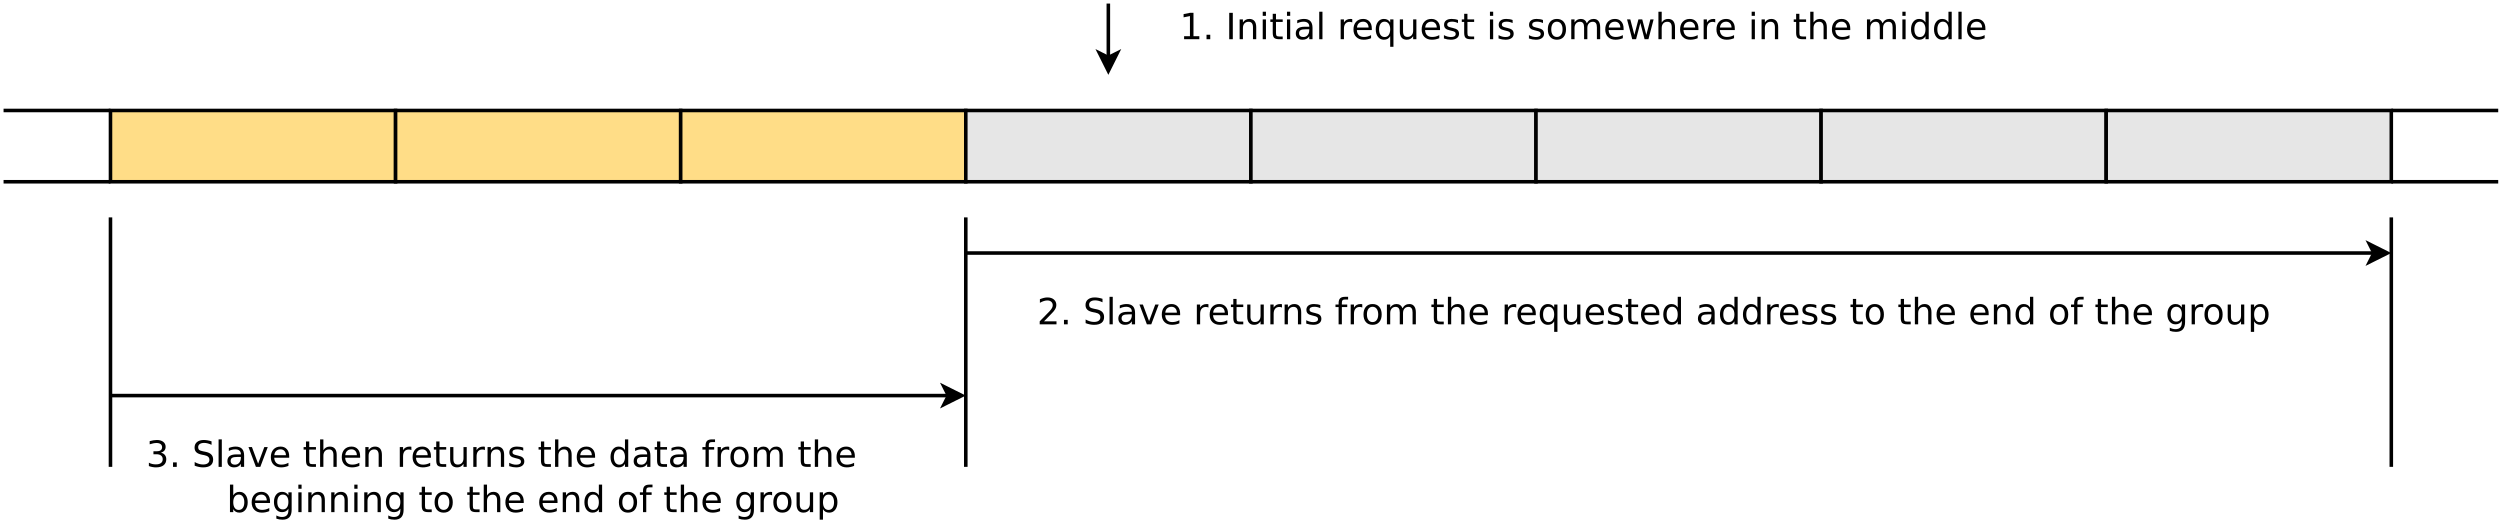 <?xml version="1.0" encoding="UTF-8"?>
<svg xmlns="http://www.w3.org/2000/svg" xmlns:xlink="http://www.w3.org/1999/xlink" width="1403pt" height="293pt" viewBox="0 0 1403 293" version="1.1">
<defs>
<g>
<symbol overflow="visible" id="glyph0-0">
<path style="stroke:none;" d="M 1.016 3.594 L 1.016 -14.328 L 11.172 -14.328 L 11.172 3.594 Z M 2.156 2.469 L 10.047 2.469 L 10.047 -13.188 L 2.156 -13.188 Z M 2.156 2.469 "/>
</symbol>
<symbol overflow="visible" id="glyph0-1">
<path style="stroke:none;" d="M 2.516 -1.688 L 5.797 -1.688 L 5.797 -13 L 2.234 -12.281 L 2.234 -14.109 L 5.781 -14.812 L 7.781 -14.812 L 7.781 -1.688 L 11.062 -1.688 L 11.062 0 L 2.516 0 Z M 2.516 -1.688 "/>
</symbol>
<symbol overflow="visible" id="glyph0-2">
<path style="stroke:none;" d="M 2.172 -2.516 L 4.266 -2.516 L 4.266 0 L 2.172 0 Z M 2.172 -2.516 "/>
</symbol>
<symbol overflow="visible" id="glyph0-3">
<path style="stroke:none;" d=""/>
</symbol>
<symbol overflow="visible" id="glyph0-4">
<path style="stroke:none;" d="M 2 -14.812 L 4 -14.812 L 4 0 L 2 0 Z M 2 -14.812 "/>
</symbol>
<symbol overflow="visible" id="glyph0-5">
<path style="stroke:none;" d="M 11.156 -6.703 L 11.156 0 L 9.328 0 L 9.328 -6.656 C 9.328 -7.707 9.117 -8.492 8.703 -9.016 C 8.297 -9.535 7.688 -9.797 6.875 -9.797 C 5.883 -9.797 5.102 -9.477 4.531 -8.844 C 3.969 -8.219 3.688 -7.363 3.688 -6.281 L 3.688 0 L 1.844 0 L 1.844 -11.109 L 3.688 -11.109 L 3.688 -9.391 C 4.125 -10.055 4.633 -10.555 5.219 -10.891 C 5.812 -11.223 6.5 -11.391 7.281 -11.391 C 8.551 -11.391 9.516 -10.992 10.172 -10.203 C 10.828 -9.41 11.156 -8.242 11.156 -6.703 Z M 11.156 -6.703 "/>
</symbol>
<symbol overflow="visible" id="glyph0-6">
<path style="stroke:none;" d="M 1.922 -11.109 L 3.734 -11.109 L 3.734 0 L 1.922 0 Z M 1.922 -15.438 L 3.734 -15.438 L 3.734 -13.125 L 1.922 -13.125 Z M 1.922 -15.438 "/>
</symbol>
<symbol overflow="visible" id="glyph0-7">
<path style="stroke:none;" d="M 3.719 -14.266 L 3.719 -11.109 L 7.484 -11.109 L 7.484 -9.703 L 3.719 -9.703 L 3.719 -3.656 C 3.719 -2.75 3.844 -2.164 4.094 -1.906 C 4.344 -1.656 4.848 -1.531 5.609 -1.531 L 7.484 -1.531 L 7.484 0 L 5.609 0 C 4.203 0 3.227 -0.258 2.688 -0.781 C 2.156 -1.312 1.891 -2.27 1.891 -3.656 L 1.891 -9.703 L 0.547 -9.703 L 0.547 -11.109 L 1.891 -11.109 L 1.891 -14.266 Z M 3.719 -14.266 "/>
</symbol>
<symbol overflow="visible" id="glyph0-8">
<path style="stroke:none;" d="M 6.969 -5.594 C 5.488 -5.594 4.461 -5.422 3.891 -5.078 C 3.328 -4.742 3.047 -4.172 3.047 -3.359 C 3.047 -2.703 3.258 -2.18 3.688 -1.797 C 4.113 -1.422 4.691 -1.234 5.422 -1.234 C 6.441 -1.234 7.254 -1.594 7.859 -2.312 C 8.473 -3.031 8.781 -3.988 8.781 -5.188 L 8.781 -5.594 Z M 10.609 -6.344 L 10.609 0 L 8.781 0 L 8.781 -1.688 C 8.363 -1.008 7.844 -0.508 7.219 -0.188 C 6.602 0.125 5.844 0.281 4.938 0.281 C 3.801 0.281 2.895 -0.035 2.219 -0.672 C 1.551 -1.305 1.219 -2.16 1.219 -3.234 C 1.219 -4.484 1.633 -5.426 2.469 -6.062 C 3.312 -6.695 4.562 -7.016 6.219 -7.016 L 8.781 -7.016 L 8.781 -7.203 C 8.781 -8.035 8.504 -8.68 7.953 -9.141 C 7.398 -9.609 6.625 -9.844 5.625 -9.844 C 4.988 -9.844 4.367 -9.766 3.766 -9.609 C 3.172 -9.453 2.594 -9.223 2.031 -8.922 L 2.031 -10.609 C 2.695 -10.867 3.344 -11.062 3.969 -11.188 C 4.602 -11.32 5.219 -11.391 5.812 -11.391 C 7.426 -11.391 8.629 -10.973 9.422 -10.141 C 10.211 -9.305 10.609 -8.039 10.609 -6.344 Z M 10.609 -6.344 "/>
</symbol>
<symbol overflow="visible" id="glyph0-9">
<path style="stroke:none;" d="M 1.922 -15.438 L 3.734 -15.438 L 3.734 0 L 1.922 0 Z M 1.922 -15.438 "/>
</symbol>
<symbol overflow="visible" id="glyph0-10">
<path style="stroke:none;" d="M 8.359 -9.406 C 8.148 -9.531 7.926 -9.617 7.688 -9.672 C 7.445 -9.723 7.18 -9.75 6.891 -9.75 C 5.859 -9.75 5.066 -9.41 4.516 -8.734 C 3.961 -8.066 3.688 -7.109 3.688 -5.859 L 3.688 0 L 1.844 0 L 1.844 -11.109 L 3.688 -11.109 L 3.688 -9.391 C 4.07 -10.066 4.57 -10.566 5.188 -10.891 C 5.801 -11.223 6.547 -11.391 7.422 -11.391 C 7.547 -11.391 7.68 -11.379 7.828 -11.359 C 7.984 -11.336 8.156 -11.312 8.344 -11.281 Z M 8.359 -9.406 "/>
</symbol>
<symbol overflow="visible" id="glyph0-11">
<path style="stroke:none;" d="M 11.422 -6.016 L 11.422 -5.125 L 3.031 -5.125 C 3.102 -3.863 3.477 -2.906 4.156 -2.25 C 4.844 -1.594 5.789 -1.266 7 -1.266 C 7.695 -1.266 8.375 -1.348 9.031 -1.516 C 9.695 -1.691 10.352 -1.953 11 -2.297 L 11 -0.562 C 10.344 -0.289 9.672 -0.082 8.984 0.062 C 8.297 0.207 7.598 0.281 6.891 0.281 C 5.117 0.281 3.711 -0.234 2.672 -1.266 C 1.641 -2.297 1.125 -3.691 1.125 -5.453 C 1.125 -7.266 1.613 -8.707 2.594 -9.781 C 3.57 -10.852 4.898 -11.391 6.578 -11.391 C 8.066 -11.391 9.242 -10.906 10.109 -9.938 C 10.984 -8.977 11.422 -7.672 11.422 -6.016 Z M 9.594 -6.547 C 9.582 -7.547 9.301 -8.344 8.75 -8.938 C 8.207 -9.539 7.488 -9.844 6.594 -9.844 C 5.57 -9.844 4.754 -9.551 4.141 -8.969 C 3.523 -8.395 3.176 -7.586 3.094 -6.547 Z M 9.594 -6.547 "/>
</symbol>
<symbol overflow="visible" id="glyph0-12">
<path style="stroke:none;" d="M 3 -5.547 C 3 -4.203 3.273 -3.145 3.828 -2.375 C 4.391 -1.613 5.148 -1.234 6.109 -1.234 C 7.078 -1.234 7.836 -1.613 8.391 -2.375 C 8.953 -3.145 9.234 -4.203 9.234 -5.547 C 9.234 -6.891 8.953 -7.941 8.391 -8.703 C 7.836 -9.473 7.078 -9.859 6.109 -9.859 C 5.148 -9.859 4.391 -9.473 3.828 -8.703 C 3.273 -7.941 3 -6.891 3 -5.547 Z M 9.234 -1.672 C 8.848 -1.004 8.363 -0.508 7.781 -0.188 C 7.195 0.125 6.492 0.281 5.672 0.281 C 4.328 0.281 3.234 -0.25 2.391 -1.312 C 1.547 -2.383 1.125 -3.797 1.125 -5.547 C 1.125 -7.297 1.547 -8.707 2.391 -9.781 C 3.234 -10.852 4.328 -11.391 5.672 -11.391 C 6.492 -11.391 7.195 -11.227 7.781 -10.906 C 8.363 -10.582 8.848 -10.086 9.234 -9.422 L 9.234 -11.109 L 11.062 -11.109 L 11.062 4.234 L 9.234 4.234 Z M 9.234 -1.672 "/>
</symbol>
<symbol overflow="visible" id="glyph0-13">
<path style="stroke:none;" d="M 1.734 -4.391 L 1.734 -11.109 L 3.547 -11.109 L 3.547 -4.453 C 3.547 -3.398 3.75 -2.609 4.156 -2.078 C 4.57 -1.555 5.191 -1.297 6.016 -1.297 C 7.004 -1.297 7.785 -1.609 8.359 -2.234 C 8.93 -2.867 9.219 -3.727 9.219 -4.812 L 9.219 -11.109 L 11.031 -11.109 L 11.031 0 L 9.219 0 L 9.219 -1.703 C 8.77 -1.023 8.254 -0.523 7.672 -0.203 C 7.086 0.117 6.406 0.281 5.625 0.281 C 4.352 0.281 3.383 -0.113 2.719 -0.906 C 2.062 -1.695 1.734 -2.859 1.734 -4.391 Z M 6.328 -11.391 Z M 6.328 -11.391 "/>
</symbol>
<symbol overflow="visible" id="glyph0-14">
<path style="stroke:none;" d="M 9 -10.797 L 9 -9.062 C 8.488 -9.32 7.953 -9.52 7.391 -9.656 C 6.836 -9.789 6.266 -9.859 5.672 -9.859 C 4.766 -9.859 4.082 -9.719 3.625 -9.438 C 3.176 -9.156 2.953 -8.738 2.953 -8.188 C 2.953 -7.758 3.113 -7.426 3.438 -7.188 C 3.758 -6.945 4.41 -6.719 5.391 -6.5 L 6.016 -6.359 C 7.305 -6.086 8.223 -5.695 8.766 -5.188 C 9.316 -4.676 9.594 -3.969 9.594 -3.062 C 9.594 -2.031 9.18 -1.211 8.359 -0.609 C 7.547 -0.016 6.426 0.281 5 0.281 C 4.406 0.281 3.785 0.223 3.141 0.109 C 2.492 -0.004 1.816 -0.176 1.109 -0.406 L 1.109 -2.297 C 1.773 -1.941 2.438 -1.676 3.094 -1.5 C 3.75 -1.32 4.398 -1.234 5.047 -1.234 C 5.898 -1.234 6.555 -1.379 7.016 -1.672 C 7.484 -1.973 7.719 -2.391 7.719 -2.922 C 7.719 -3.422 7.551 -3.801 7.219 -4.062 C 6.883 -4.332 6.148 -4.586 5.016 -4.828 L 4.391 -4.984 C 3.254 -5.223 2.438 -5.586 1.938 -6.078 C 1.438 -6.566 1.188 -7.242 1.188 -8.109 C 1.188 -9.148 1.555 -9.957 2.297 -10.531 C 3.035 -11.102 4.086 -11.391 5.453 -11.391 C 6.129 -11.391 6.766 -11.336 7.359 -11.234 C 7.953 -11.141 8.5 -10.992 9 -10.797 Z M 9 -10.797 "/>
</symbol>
<symbol overflow="visible" id="glyph0-15">
<path style="stroke:none;" d="M 6.219 -9.844 C 5.238 -9.844 4.461 -9.457 3.891 -8.688 C 3.328 -7.926 3.047 -6.879 3.047 -5.547 C 3.047 -4.211 3.328 -3.164 3.891 -2.406 C 4.461 -1.645 5.238 -1.266 6.219 -1.266 C 7.195 -1.266 7.969 -1.645 8.531 -2.406 C 9.102 -3.176 9.391 -4.223 9.391 -5.547 C 9.391 -6.867 9.102 -7.914 8.531 -8.688 C 7.969 -9.457 7.195 -9.844 6.219 -9.844 Z M 6.219 -11.391 C 7.812 -11.391 9.062 -10.867 9.969 -9.828 C 10.875 -8.797 11.328 -7.367 11.328 -5.547 C 11.328 -3.723 10.875 -2.297 9.969 -1.266 C 9.062 -0.234 7.812 0.281 6.219 0.281 C 4.625 0.281 3.375 -0.234 2.469 -1.266 C 1.57 -2.297 1.125 -3.723 1.125 -5.547 C 1.125 -7.367 1.57 -8.797 2.469 -9.828 C 3.375 -10.867 4.625 -11.391 6.219 -11.391 Z M 6.219 -11.391 "/>
</symbol>
<symbol overflow="visible" id="glyph0-16">
<path style="stroke:none;" d="M 10.578 -8.984 C 11.023 -9.805 11.566 -10.41 12.203 -10.797 C 12.836 -11.191 13.586 -11.391 14.453 -11.391 C 15.609 -11.391 16.5 -10.984 17.125 -10.172 C 17.758 -9.359 18.078 -8.203 18.078 -6.703 L 18.078 0 L 16.234 0 L 16.234 -6.656 C 16.234 -7.719 16.047 -8.504 15.672 -9.016 C 15.297 -9.535 14.723 -9.797 13.953 -9.797 C 13.004 -9.797 12.254 -9.477 11.703 -8.844 C 11.148 -8.219 10.875 -7.363 10.875 -6.281 L 10.875 0 L 9.047 0 L 9.047 -6.656 C 9.047 -7.727 8.852 -8.52 8.469 -9.031 C 8.094 -9.539 7.516 -9.797 6.734 -9.797 C 5.797 -9.797 5.051 -9.477 4.5 -8.844 C 3.957 -8.219 3.688 -7.363 3.688 -6.281 L 3.688 0 L 1.844 0 L 1.844 -11.109 L 3.688 -11.109 L 3.688 -9.391 C 4.102 -10.066 4.602 -10.566 5.188 -10.891 C 5.77 -11.223 6.457 -11.391 7.25 -11.391 C 8.062 -11.391 8.75 -11.18 9.312 -10.766 C 9.883 -10.359 10.305 -9.766 10.578 -8.984 Z M 10.578 -8.984 "/>
</symbol>
<symbol overflow="visible" id="glyph0-17">
<path style="stroke:none;" d="M 0.859 -11.109 L 2.688 -11.109 L 4.969 -2.438 L 7.234 -11.109 L 9.391 -11.109 L 11.672 -2.438 L 13.953 -11.109 L 15.766 -11.109 L 12.859 0 L 10.703 0 L 8.312 -9.109 L 5.922 0 L 3.766 0 Z M 0.859 -11.109 "/>
</symbol>
<symbol overflow="visible" id="glyph0-18">
<path style="stroke:none;" d="M 11.156 -6.703 L 11.156 0 L 9.328 0 L 9.328 -6.656 C 9.328 -7.707 9.117 -8.492 8.703 -9.016 C 8.297 -9.535 7.688 -9.797 6.875 -9.797 C 5.883 -9.797 5.102 -9.477 4.531 -8.844 C 3.969 -8.219 3.688 -7.363 3.688 -6.281 L 3.688 0 L 1.844 0 L 1.844 -15.438 L 3.688 -15.438 L 3.688 -9.391 C 4.125 -10.055 4.633 -10.555 5.219 -10.891 C 5.812 -11.223 6.5 -11.391 7.281 -11.391 C 8.551 -11.391 9.516 -10.992 10.172 -10.203 C 10.828 -9.41 11.156 -8.242 11.156 -6.703 Z M 11.156 -6.703 "/>
</symbol>
<symbol overflow="visible" id="glyph0-19">
<path style="stroke:none;" d="M 9.234 -9.422 L 9.234 -15.438 L 11.062 -15.438 L 11.062 0 L 9.234 0 L 9.234 -1.672 C 8.848 -1.004 8.363 -0.508 7.781 -0.188 C 7.195 0.125 6.492 0.281 5.672 0.281 C 4.328 0.281 3.234 -0.25 2.391 -1.312 C 1.547 -2.383 1.125 -3.797 1.125 -5.547 C 1.125 -7.297 1.547 -8.707 2.391 -9.781 C 3.234 -10.852 4.328 -11.391 5.672 -11.391 C 6.492 -11.391 7.195 -11.227 7.781 -10.906 C 8.363 -10.582 8.848 -10.086 9.234 -9.422 Z M 3 -5.547 C 3 -4.203 3.273 -3.145 3.828 -2.375 C 4.391 -1.613 5.148 -1.234 6.109 -1.234 C 7.078 -1.234 7.836 -1.613 8.391 -2.375 C 8.953 -3.145 9.234 -4.203 9.234 -5.547 C 9.234 -6.891 8.953 -7.941 8.391 -8.703 C 7.836 -9.473 7.078 -9.859 6.109 -9.859 C 5.148 -9.859 4.391 -9.473 3.828 -8.703 C 3.273 -7.941 3 -6.891 3 -5.547 Z M 3 -5.547 "/>
</symbol>
<symbol overflow="visible" id="glyph0-20">
<path style="stroke:none;" d="M 3.906 -1.688 L 10.906 -1.688 L 10.906 0 L 1.484 0 L 1.484 -1.688 C 2.242 -2.477 3.281 -3.535 4.594 -4.859 C 5.914 -6.18 6.742 -7.035 7.078 -7.422 C 7.723 -8.141 8.172 -8.75 8.422 -9.25 C 8.672 -9.75 8.797 -10.242 8.797 -10.734 C 8.797 -11.516 8.52 -12.156 7.969 -12.656 C 7.414 -13.156 6.695 -13.406 5.812 -13.406 C 5.188 -13.406 4.523 -13.297 3.828 -13.078 C 3.129 -12.859 2.383 -12.523 1.594 -12.078 L 1.594 -14.109 C 2.395 -14.43 3.145 -14.676 3.844 -14.844 C 4.551 -15.008 5.195 -15.094 5.781 -15.094 C 7.312 -15.094 8.531 -14.707 9.438 -13.938 C 10.352 -13.164 10.812 -12.141 10.812 -10.859 C 10.812 -10.254 10.695 -9.676 10.469 -9.125 C 10.25 -8.582 9.836 -7.941 9.234 -7.203 C 9.066 -7.004 8.539 -6.445 7.656 -5.531 C 6.77 -4.613 5.52 -3.332 3.906 -1.688 Z M 3.906 -1.688 "/>
</symbol>
<symbol overflow="visible" id="glyph0-21">
<path style="stroke:none;" d="M 10.875 -14.328 L 10.875 -12.375 C 10.113 -12.738 9.395 -13.008 8.719 -13.188 C 8.051 -13.363 7.398 -13.453 6.766 -13.453 C 5.672 -13.453 4.828 -13.238 4.234 -12.812 C 3.648 -12.395 3.359 -11.797 3.359 -11.016 C 3.359 -10.359 3.551 -9.863 3.938 -9.531 C 4.332 -9.195 5.082 -8.926 6.188 -8.719 L 7.391 -8.484 C 8.891 -8.191 9.992 -7.688 10.703 -6.969 C 11.41 -6.25 11.766 -5.289 11.766 -4.094 C 11.766 -2.656 11.285 -1.566 10.328 -0.828 C 9.367 -0.086 7.957 0.281 6.094 0.281 C 5.395 0.281 4.648 0.203 3.859 0.047 C 3.066 -0.109 2.25 -0.344 1.406 -0.656 L 1.406 -2.719 C 2.219 -2.258 3.016 -1.914 3.797 -1.688 C 4.578 -1.457 5.344 -1.344 6.094 -1.344 C 7.238 -1.344 8.117 -1.566 8.734 -2.016 C 9.359 -2.461 9.672 -3.102 9.672 -3.938 C 9.672 -4.664 9.445 -5.234 9 -5.641 C 8.562 -6.055 7.832 -6.367 6.812 -6.578 L 5.594 -6.812 C 4.094 -7.102 3.008 -7.566 2.344 -8.203 C 1.676 -8.836 1.344 -9.723 1.344 -10.859 C 1.344 -12.172 1.801 -13.203 2.719 -13.953 C 3.645 -14.711 4.922 -15.094 6.547 -15.094 C 7.234 -15.094 7.938 -15.023 8.656 -14.891 C 9.383 -14.766 10.125 -14.578 10.875 -14.328 Z M 10.875 -14.328 "/>
</symbol>
<symbol overflow="visible" id="glyph0-22">
<path style="stroke:none;" d="M 0.609 -11.109 L 2.547 -11.109 L 6.016 -1.781 L 9.484 -11.109 L 11.422 -11.109 L 7.25 0 L 4.781 0 Z M 0.609 -11.109 "/>
</symbol>
<symbol overflow="visible" id="glyph0-23">
<path style="stroke:none;" d="M 7.547 -15.438 L 7.547 -13.922 L 5.797 -13.922 C 5.141 -13.922 4.68 -13.785 4.422 -13.516 C 4.172 -13.254 4.047 -12.781 4.047 -12.094 L 4.047 -11.109 L 7.062 -11.109 L 7.062 -9.703 L 4.047 -9.703 L 4.047 0 L 2.219 0 L 2.219 -9.703 L 0.469 -9.703 L 0.469 -11.109 L 2.219 -11.109 L 2.219 -11.891 C 2.219 -13.129 2.504 -14.031 3.078 -14.594 C 3.648 -15.156 4.562 -15.438 5.812 -15.438 Z M 7.547 -15.438 "/>
</symbol>
<symbol overflow="visible" id="glyph0-24">
<path style="stroke:none;" d="M 9.234 -5.688 C 9.234 -7.008 8.957 -8.035 8.406 -8.766 C 7.863 -9.492 7.098 -9.859 6.109 -9.859 C 5.129 -9.859 4.363 -9.492 3.812 -8.766 C 3.27 -8.035 3 -7.008 3 -5.688 C 3 -4.375 3.27 -3.352 3.812 -2.625 C 4.363 -1.895 5.129 -1.531 6.109 -1.531 C 7.098 -1.531 7.863 -1.895 8.406 -2.625 C 8.957 -3.352 9.234 -4.375 9.234 -5.688 Z M 11.062 -1.375 C 11.062 0.508 10.641 1.914 9.797 2.844 C 8.953 3.77 7.664 4.234 5.938 4.234 C 5.289 4.234 4.68 4.18 4.109 4.078 C 3.547 3.984 3 3.836 2.469 3.641 L 2.469 1.859 C 3 2.148 3.523 2.363 4.047 2.5 C 4.566 2.645 5.098 2.719 5.641 2.719 C 6.836 2.719 7.734 2.406 8.328 1.781 C 8.93 1.156 9.234 0.211 9.234 -1.047 L 9.234 -1.953 C 8.859 -1.297 8.375 -0.805 7.781 -0.484 C 7.195 -0.16 6.492 0 5.672 0 C 4.305 0 3.207 -0.516 2.375 -1.547 C 1.539 -2.586 1.125 -3.969 1.125 -5.688 C 1.125 -7.406 1.539 -8.785 2.375 -9.828 C 3.207 -10.867 4.305 -11.391 5.672 -11.391 C 6.492 -11.391 7.195 -11.223 7.781 -10.891 C 8.375 -10.566 8.859 -10.078 9.234 -9.422 L 9.234 -11.109 L 11.062 -11.109 Z M 11.062 -1.375 "/>
</symbol>
<symbol overflow="visible" id="glyph0-25">
<path style="stroke:none;" d="M 3.688 -1.672 L 3.688 4.234 L 1.844 4.234 L 1.844 -11.109 L 3.688 -11.109 L 3.688 -9.422 C 4.07 -10.086 4.555 -10.582 5.141 -10.906 C 5.723 -11.227 6.422 -11.391 7.234 -11.391 C 8.586 -11.391 9.688 -10.852 10.531 -9.781 C 11.375 -8.707 11.797 -7.297 11.797 -5.547 C 11.797 -3.797 11.375 -2.383 10.531 -1.312 C 9.688 -0.25 8.586 0.281 7.234 0.281 C 6.422 0.281 5.723 0.125 5.141 -0.188 C 4.555 -0.508 4.07 -1.004 3.688 -1.672 Z M 9.891 -5.547 C 9.891 -6.891 9.613 -7.941 9.062 -8.703 C 8.508 -9.473 7.754 -9.859 6.797 -9.859 C 5.828 -9.859 5.066 -9.473 4.516 -8.703 C 3.961 -7.941 3.688 -6.891 3.688 -5.547 C 3.688 -4.203 3.961 -3.145 4.516 -2.375 C 5.066 -1.613 5.828 -1.234 6.797 -1.234 C 7.754 -1.234 8.508 -1.613 9.062 -2.375 C 9.613 -3.145 9.891 -4.203 9.891 -5.547 Z M 9.891 -5.547 "/>
</symbol>
<symbol overflow="visible" id="glyph0-26">
<path style="stroke:none;" d="M 8.25 -7.984 C 9.207 -7.785 9.957 -7.359 10.5 -6.703 C 11.039 -6.055 11.312 -5.258 11.312 -4.312 C 11.312 -2.844 10.805 -1.707 9.797 -0.906 C 8.785 -0.113 7.359 0.281 5.516 0.281 C 4.891 0.281 4.242 0.219 3.578 0.094 C 2.922 -0.02 2.242 -0.203 1.547 -0.453 L 1.547 -2.375 C 2.098 -2.051 2.707 -1.805 3.375 -1.641 C 4.039 -1.484 4.734 -1.406 5.453 -1.406 C 6.703 -1.406 7.656 -1.648 8.312 -2.141 C 8.977 -2.641 9.312 -3.363 9.312 -4.312 C 9.312 -5.188 9.004 -5.867 8.391 -6.359 C 7.773 -6.848 6.926 -7.094 5.844 -7.094 L 4.109 -7.094 L 4.109 -8.75 L 5.922 -8.75 C 6.898 -8.75 7.648 -8.941 8.172 -9.328 C 8.703 -9.723 8.969 -10.289 8.969 -11.031 C 8.969 -11.789 8.695 -12.375 8.156 -12.781 C 7.613 -13.195 6.844 -13.406 5.844 -13.406 C 5.289 -13.406 4.695 -13.344 4.062 -13.219 C 3.438 -13.102 2.75 -12.922 2 -12.672 L 2 -14.453 C 2.758 -14.66 3.469 -14.816 4.125 -14.922 C 4.789 -15.035 5.422 -15.094 6.016 -15.094 C 7.535 -15.094 8.738 -14.742 9.625 -14.047 C 10.508 -13.359 10.953 -12.426 10.953 -11.25 C 10.953 -10.426 10.719 -9.727 10.25 -9.156 C 9.781 -8.594 9.113 -8.203 8.25 -7.984 Z M 8.25 -7.984 "/>
</symbol>
<symbol overflow="visible" id="glyph0-27">
<path style="stroke:none;" d="M 9.891 -5.547 C 9.891 -6.891 9.613 -7.941 9.062 -8.703 C 8.508 -9.473 7.754 -9.859 6.797 -9.859 C 5.828 -9.859 5.066 -9.473 4.516 -8.703 C 3.961 -7.941 3.688 -6.891 3.688 -5.547 C 3.688 -4.203 3.961 -3.145 4.516 -2.375 C 5.066 -1.613 5.828 -1.234 6.797 -1.234 C 7.754 -1.234 8.508 -1.613 9.062 -2.375 C 9.613 -3.145 9.891 -4.203 9.891 -5.547 Z M 3.688 -9.422 C 4.07 -10.086 4.555 -10.582 5.141 -10.906 C 5.723 -11.227 6.422 -11.391 7.234 -11.391 C 8.586 -11.391 9.688 -10.852 10.531 -9.781 C 11.375 -8.707 11.797 -7.297 11.797 -5.547 C 11.797 -3.797 11.375 -2.383 10.531 -1.312 C 9.688 -0.25 8.586 0.281 7.234 0.281 C 6.422 0.281 5.723 0.125 5.141 -0.188 C 4.555 -0.508 4.07 -1.004 3.688 -1.672 L 3.688 0 L 1.844 0 L 1.844 -15.438 L 3.688 -15.438 Z M 3.688 -9.422 "/>
</symbol>
</g>
</defs>
<g id="surface141969">
<rect x="0" y="0" width="1403" height="293" style="fill:rgb(100%,100%,100%);fill-opacity:1;stroke:none;"/>
<path style="fill-rule:evenodd;fill:rgb(100%,86.667%,52.941%);fill-opacity:1;stroke-width:0.1;stroke-linecap:butt;stroke-linejoin:miter;stroke:rgb(0%,0%,0%);stroke-opacity:1;stroke-miterlimit:10;" d="M 5 3 L 13 3 L 13 5 L 5 5 Z M 5 3 " transform="matrix(20,0,0,20,-38,2)"/>
<path style="fill-rule:evenodd;fill:rgb(100%,86.667%,52.941%);fill-opacity:1;stroke-width:0.1;stroke-linecap:butt;stroke-linejoin:miter;stroke:rgb(0%,0%,0%);stroke-opacity:1;stroke-miterlimit:10;" d="M 13 3 L 21 3 L 21 5 L 13 5 Z M 13 3 " transform="matrix(20,0,0,20,-38,2)"/>
<path style="fill-rule:evenodd;fill:rgb(100%,86.667%,52.941%);fill-opacity:1;stroke-width:0.1;stroke-linecap:butt;stroke-linejoin:miter;stroke:rgb(0%,0%,0%);stroke-opacity:1;stroke-miterlimit:10;" d="M 21 3 L 29 3 L 29 5 L 21 5 Z M 21 3 " transform="matrix(20,0,0,20,-38,2)"/>
<path style="fill-rule:evenodd;fill:rgb(90.196%,90.196%,90.196%);fill-opacity:1;stroke-width:0.1;stroke-linecap:butt;stroke-linejoin:miter;stroke:rgb(0%,0%,0%);stroke-opacity:1;stroke-miterlimit:10;" d="M 29 3 L 37 3 L 37 5 L 29 5 Z M 29 3 " transform="matrix(20,0,0,20,-38,2)"/>
<path style="fill-rule:evenodd;fill:rgb(90.196%,90.196%,90.196%);fill-opacity:1;stroke-width:0.1;stroke-linecap:butt;stroke-linejoin:miter;stroke:rgb(0%,0%,0%);stroke-opacity:1;stroke-miterlimit:10;" d="M 37 3 L 45 3 L 45 5 L 37 5 Z M 37 3 " transform="matrix(20,0,0,20,-38,2)"/>
<path style="fill-rule:evenodd;fill:rgb(90.196%,90.196%,90.196%);fill-opacity:1;stroke-width:0.1;stroke-linecap:butt;stroke-linejoin:miter;stroke:rgb(0%,0%,0%);stroke-opacity:1;stroke-miterlimit:10;" d="M 45 3 L 53 3 L 53 5 L 45 5 Z M 45 3 " transform="matrix(20,0,0,20,-38,2)"/>
<path style="fill-rule:evenodd;fill:rgb(90.196%,90.196%,90.196%);fill-opacity:1;stroke-width:0.1;stroke-linecap:butt;stroke-linejoin:miter;stroke:rgb(0%,0%,0%);stroke-opacity:1;stroke-miterlimit:10;" d="M 53 3 L 61 3 L 61 5 L 53 5 Z M 53 3 " transform="matrix(20,0,0,20,-38,2)"/>
<path style="fill-rule:evenodd;fill:rgb(90.196%,90.196%,90.196%);fill-opacity:1;stroke-width:0.1;stroke-linecap:butt;stroke-linejoin:miter;stroke:rgb(0%,0%,0%);stroke-opacity:1;stroke-miterlimit:10;" d="M 61 3 L 69 3 L 69 5 L 61 5 Z M 61 3 " transform="matrix(20,0,0,20,-38,2)"/>
<path style="fill:none;stroke-width:0.1;stroke-linecap:butt;stroke-linejoin:miter;stroke:rgb(0%,0%,0%);stroke-opacity:1;stroke-miterlimit:10;" d="M 33 0 L 33 1.513 " transform="matrix(20,0,0,20,-38,2)"/>
<path style="fill-rule:evenodd;fill:rgb(0%,0%,0%);fill-opacity:1;stroke-width:0.1;stroke-linecap:butt;stroke-linejoin:miter;stroke:rgb(0%,0%,0%);stroke-opacity:1;stroke-miterlimit:10;" d="M 33 1.888 L 32.75 1.388 L 33 1.513 L 33.25 1.388 Z M 33 1.888 " transform="matrix(20,0,0,20,-38,2)"/>
<g style="fill:rgb(0%,0%,0%);fill-opacity:1;">
  <use xlink:href="#glyph0-1" x="662" y="22.014"/>
  <use xlink:href="#glyph0-2" x="674.928" y="22.014"/>
  <use xlink:href="#glyph0-3" x="681.387" y="22.014"/>
  <use xlink:href="#glyph0-4" x="687.847" y="22.014"/>
  <use xlink:href="#glyph0-5" x="693.839" y="22.014"/>
  <use xlink:href="#glyph0-6" x="706.718" y="22.014"/>
  <use xlink:href="#glyph0-7" x="712.364" y="22.014"/>
  <use xlink:href="#glyph0-6" x="720.331" y="22.014"/>
  <use xlink:href="#glyph0-8" x="725.977" y="22.014"/>
  <use xlink:href="#glyph0-9" x="738.429" y="22.014"/>
  <use xlink:href="#glyph0-3" x="744.075" y="22.014"/>
  <use xlink:href="#glyph0-10" x="750.534" y="22.014"/>
  <use xlink:href="#glyph0-11" x="758.441" y="22.014"/>
  <use xlink:href="#glyph0-12" x="770.943" y="22.014"/>
  <use xlink:href="#glyph0-13" x="783.842" y="22.014"/>
  <use xlink:href="#glyph0-11" x="796.72" y="22.014"/>
  <use xlink:href="#glyph0-14" x="809.222" y="22.014"/>
  <use xlink:href="#glyph0-7" x="819.809" y="22.014"/>
  <use xlink:href="#glyph0-3" x="827.776" y="22.014"/>
  <use xlink:href="#glyph0-6" x="834.235" y="22.014"/>
  <use xlink:href="#glyph0-14" x="839.881" y="22.014"/>
  <use xlink:href="#glyph0-3" x="850.468" y="22.014"/>
  <use xlink:href="#glyph0-14" x="856.927" y="22.014"/>
  <use xlink:href="#glyph0-15" x="867.514" y="22.014"/>
  <use xlink:href="#glyph0-16" x="879.946" y="22.014"/>
  <use xlink:href="#glyph0-11" x="899.74" y="22.014"/>
  <use xlink:href="#glyph0-17" x="912.242" y="22.014"/>
  <use xlink:href="#glyph0-18" x="928.861" y="22.014"/>
  <use xlink:href="#glyph0-11" x="941.74" y="22.014"/>
  <use xlink:href="#glyph0-10" x="954.241" y="22.014"/>
  <use xlink:href="#glyph0-11" x="962.149" y="22.014"/>
  <use xlink:href="#glyph0-3" x="974.651" y="22.014"/>
  <use xlink:href="#glyph0-6" x="981.11" y="22.014"/>
  <use xlink:href="#glyph0-5" x="986.755" y="22.014"/>
  <use xlink:href="#glyph0-3" x="999.634" y="22.014"/>
  <use xlink:href="#glyph0-7" x="1006.093" y="22.014"/>
  <use xlink:href="#glyph0-18" x="1014.061" y="22.014"/>
  <use xlink:href="#glyph0-11" x="1026.939" y="22.014"/>
  <use xlink:href="#glyph0-3" x="1039.441" y="22.014"/>
  <use xlink:href="#glyph0-16" x="1045.9" y="22.014"/>
  <use xlink:href="#glyph0-6" x="1065.694" y="22.014"/>
  <use xlink:href="#glyph0-19" x="1071.34" y="22.014"/>
  <use xlink:href="#glyph0-19" x="1084.239" y="22.014"/>
  <use xlink:href="#glyph0-9" x="1097.138" y="22.014"/>
  <use xlink:href="#glyph0-11" x="1102.783" y="22.014"/>
</g>
<path style="fill:none;stroke-width:0.1;stroke-linecap:butt;stroke-linejoin:miter;stroke:rgb(0%,0%,0%);stroke-opacity:1;stroke-miterlimit:10;" d="M 29 7 L 68.513 7 " transform="matrix(20,0,0,20,-38,2)"/>
<path style="fill-rule:evenodd;fill:rgb(0%,0%,0%);fill-opacity:1;stroke-width:0.1;stroke-linecap:butt;stroke-linejoin:miter;stroke:rgb(0%,0%,0%);stroke-opacity:1;stroke-miterlimit:10;" d="M 68.888 7 L 68.388 7.25 L 68.513 7 L 68.388 6.75 Z M 68.888 7 " transform="matrix(20,0,0,20,-38,2)"/>
<g style="fill:rgb(0%,0%,0%);fill-opacity:1;">
  <use xlink:href="#glyph0-20" x="582" y="182.014"/>
  <use xlink:href="#glyph0-2" x="594.928" y="182.014"/>
  <use xlink:href="#glyph0-3" x="601.387" y="182.014"/>
  <use xlink:href="#glyph0-21" x="607.847" y="182.014"/>
  <use xlink:href="#glyph0-9" x="620.745" y="182.014"/>
  <use xlink:href="#glyph0-8" x="626.391" y="182.014"/>
  <use xlink:href="#glyph0-22" x="638.843" y="182.014"/>
  <use xlink:href="#glyph0-11" x="650.869" y="182.014"/>
  <use xlink:href="#glyph0-3" x="663.37" y="182.014"/>
  <use xlink:href="#glyph0-10" x="669.83" y="182.014"/>
  <use xlink:href="#glyph0-11" x="677.737" y="182.014"/>
  <use xlink:href="#glyph0-7" x="690.239" y="182.014"/>
  <use xlink:href="#glyph0-13" x="698.206" y="182.014"/>
  <use xlink:href="#glyph0-10" x="711.085" y="182.014"/>
  <use xlink:href="#glyph0-5" x="719.082" y="182.014"/>
  <use xlink:href="#glyph0-14" x="731.96" y="182.014"/>
  <use xlink:href="#glyph0-3" x="742.547" y="182.014"/>
  <use xlink:href="#glyph0-23" x="749.006" y="182.014"/>
  <use xlink:href="#glyph0-10" x="756.16" y="182.014"/>
  <use xlink:href="#glyph0-15" x="764.068" y="182.014"/>
  <use xlink:href="#glyph0-16" x="776.5" y="182.014"/>
  <use xlink:href="#glyph0-3" x="796.294" y="182.014"/>
  <use xlink:href="#glyph0-7" x="802.753" y="182.014"/>
  <use xlink:href="#glyph0-18" x="810.721" y="182.014"/>
  <use xlink:href="#glyph0-11" x="823.599" y="182.014"/>
  <use xlink:href="#glyph0-3" x="836.101" y="182.014"/>
  <use xlink:href="#glyph0-10" x="842.56" y="182.014"/>
  <use xlink:href="#glyph0-11" x="850.468" y="182.014"/>
  <use xlink:href="#glyph0-12" x="862.969" y="182.014"/>
  <use xlink:href="#glyph0-13" x="875.868" y="182.014"/>
  <use xlink:href="#glyph0-11" x="888.747" y="182.014"/>
  <use xlink:href="#glyph0-14" x="901.248" y="182.014"/>
  <use xlink:href="#glyph0-7" x="911.835" y="182.014"/>
  <use xlink:href="#glyph0-11" x="919.802" y="182.014"/>
  <use xlink:href="#glyph0-19" x="932.304" y="182.014"/>
  <use xlink:href="#glyph0-3" x="945.203" y="182.014"/>
  <use xlink:href="#glyph0-8" x="951.662" y="182.014"/>
  <use xlink:href="#glyph0-19" x="964.114" y="182.014"/>
  <use xlink:href="#glyph0-19" x="977.013" y="182.014"/>
  <use xlink:href="#glyph0-10" x="989.912" y="182.014"/>
  <use xlink:href="#glyph0-11" x="997.819" y="182.014"/>
  <use xlink:href="#glyph0-14" x="1010.321" y="182.014"/>
  <use xlink:href="#glyph0-14" x="1020.908" y="182.014"/>
  <use xlink:href="#glyph0-3" x="1031.494" y="182.014"/>
  <use xlink:href="#glyph0-7" x="1037.954" y="182.014"/>
  <use xlink:href="#glyph0-15" x="1045.921" y="182.014"/>
  <use xlink:href="#glyph0-3" x="1058.353" y="182.014"/>
  <use xlink:href="#glyph0-7" x="1064.812" y="182.014"/>
  <use xlink:href="#glyph0-18" x="1072.78" y="182.014"/>
  <use xlink:href="#glyph0-11" x="1085.658" y="182.014"/>
  <use xlink:href="#glyph0-3" x="1098.16" y="182.014"/>
  <use xlink:href="#glyph0-11" x="1104.619" y="182.014"/>
  <use xlink:href="#glyph0-5" x="1117.121" y="182.014"/>
  <use xlink:href="#glyph0-19" x="1129.999" y="182.014"/>
  <use xlink:href="#glyph0-3" x="1142.898" y="182.014"/>
  <use xlink:href="#glyph0-15" x="1149.357" y="182.014"/>
  <use xlink:href="#glyph0-23" x="1161.789" y="182.014"/>
  <use xlink:href="#glyph0-3" x="1168.943" y="182.014"/>
  <use xlink:href="#glyph0-7" x="1175.403" y="182.014"/>
  <use xlink:href="#glyph0-18" x="1183.37" y="182.014"/>
  <use xlink:href="#glyph0-11" x="1196.249" y="182.014"/>
  <use xlink:href="#glyph0-3" x="1208.75" y="182.014"/>
  <use xlink:href="#glyph0-24" x="1215.209" y="182.014"/>
  <use xlink:href="#glyph0-10" x="1228.108" y="182.014"/>
  <use xlink:href="#glyph0-15" x="1236.016" y="182.014"/>
  <use xlink:href="#glyph0-13" x="1248.448" y="182.014"/>
  <use xlink:href="#glyph0-25" x="1261.326" y="182.014"/>
</g>
<path style="fill:none;stroke-width:0.1;stroke-linecap:butt;stroke-linejoin:miter;stroke:rgb(0%,0%,0%);stroke-opacity:1;stroke-miterlimit:10;" d="M 5 11 L 28.513 11 " transform="matrix(20,0,0,20,-38,2)"/>
<path style="fill-rule:evenodd;fill:rgb(0%,0%,0%);fill-opacity:1;stroke-width:0.1;stroke-linecap:butt;stroke-linejoin:miter;stroke:rgb(0%,0%,0%);stroke-opacity:1;stroke-miterlimit:10;" d="M 28.888 11 L 28.388 11.25 L 28.513 11 L 28.388 10.75 Z M 28.888 11 " transform="matrix(20,0,0,20,-38,2)"/>
<g style="fill:rgb(0%,0%,0%);fill-opacity:1;">
  <use xlink:href="#glyph0-26" x="82" y="262.014"/>
  <use xlink:href="#glyph0-2" x="94.928" y="262.014"/>
  <use xlink:href="#glyph0-3" x="101.387" y="262.014"/>
  <use xlink:href="#glyph0-21" x="107.847" y="262.014"/>
  <use xlink:href="#glyph0-9" x="120.745" y="262.014"/>
  <use xlink:href="#glyph0-8" x="126.391" y="262.014"/>
  <use xlink:href="#glyph0-22" x="138.843" y="262.014"/>
  <use xlink:href="#glyph0-11" x="150.869" y="262.014"/>
  <use xlink:href="#glyph0-3" x="163.37" y="262.014"/>
  <use xlink:href="#glyph0-7" x="169.83" y="262.014"/>
  <use xlink:href="#glyph0-18" x="177.797" y="262.014"/>
  <use xlink:href="#glyph0-11" x="190.676" y="262.014"/>
  <use xlink:href="#glyph0-5" x="203.177" y="262.014"/>
  <use xlink:href="#glyph0-3" x="216.056" y="262.014"/>
  <use xlink:href="#glyph0-10" x="222.515" y="262.014"/>
  <use xlink:href="#glyph0-11" x="230.423" y="262.014"/>
  <use xlink:href="#glyph0-7" x="242.924" y="262.014"/>
  <use xlink:href="#glyph0-13" x="250.892" y="262.014"/>
  <use xlink:href="#glyph0-10" x="263.77" y="262.014"/>
  <use xlink:href="#glyph0-5" x="271.767" y="262.014"/>
  <use xlink:href="#glyph0-14" x="284.646" y="262.014"/>
  <use xlink:href="#glyph0-3" x="295.233" y="262.014"/>
  <use xlink:href="#glyph0-7" x="301.692" y="262.014"/>
  <use xlink:href="#glyph0-18" x="309.659" y="262.014"/>
  <use xlink:href="#glyph0-11" x="322.538" y="262.014"/>
  <use xlink:href="#glyph0-3" x="335.04" y="262.014"/>
  <use xlink:href="#glyph0-19" x="341.499" y="262.014"/>
  <use xlink:href="#glyph0-8" x="354.397" y="262.014"/>
  <use xlink:href="#glyph0-7" x="366.85" y="262.014"/>
  <use xlink:href="#glyph0-8" x="374.817" y="262.014"/>
  <use xlink:href="#glyph0-3" x="387.269" y="262.014"/>
  <use xlink:href="#glyph0-23" x="393.729" y="262.014"/>
  <use xlink:href="#glyph0-10" x="400.882" y="262.014"/>
  <use xlink:href="#glyph0-15" x="408.79" y="262.014"/>
  <use xlink:href="#glyph0-16" x="421.222" y="262.014"/>
  <use xlink:href="#glyph0-3" x="441.016" y="262.014"/>
  <use xlink:href="#glyph0-7" x="447.476" y="262.014"/>
  <use xlink:href="#glyph0-18" x="455.443" y="262.014"/>
  <use xlink:href="#glyph0-11" x="468.322" y="262.014"/>
</g>
<g style="fill:rgb(0%,0%,0%);fill-opacity:1;">
  <use xlink:href="#glyph0-3" x="82" y="287.413"/>
  <use xlink:href="#glyph0-3" x="88.459" y="287.413"/>
  <use xlink:href="#glyph0-3" x="94.918" y="287.413"/>
  <use xlink:href="#glyph0-3" x="101.377" y="287.413"/>
  <use xlink:href="#glyph0-3" x="107.837" y="287.413"/>
  <use xlink:href="#glyph0-3" x="114.296" y="287.413"/>
  <use xlink:href="#glyph0-3" x="120.755" y="287.413"/>
  <use xlink:href="#glyph0-27" x="127.214" y="287.413"/>
  <use xlink:href="#glyph0-11" x="140.113" y="287.413"/>
  <use xlink:href="#glyph0-24" x="152.614" y="287.413"/>
  <use xlink:href="#glyph0-6" x="165.513" y="287.413"/>
  <use xlink:href="#glyph0-5" x="171.159" y="287.413"/>
  <use xlink:href="#glyph0-5" x="184.037" y="287.413"/>
  <use xlink:href="#glyph0-6" x="196.916" y="287.413"/>
  <use xlink:href="#glyph0-5" x="202.562" y="287.413"/>
  <use xlink:href="#glyph0-24" x="215.44" y="287.413"/>
  <use xlink:href="#glyph0-3" x="228.339" y="287.413"/>
  <use xlink:href="#glyph0-7" x="234.798" y="287.413"/>
  <use xlink:href="#glyph0-15" x="242.766" y="287.413"/>
  <use xlink:href="#glyph0-3" x="255.198" y="287.413"/>
  <use xlink:href="#glyph0-7" x="261.657" y="287.413"/>
  <use xlink:href="#glyph0-18" x="269.625" y="287.413"/>
  <use xlink:href="#glyph0-11" x="282.503" y="287.413"/>
  <use xlink:href="#glyph0-3" x="295.005" y="287.413"/>
  <use xlink:href="#glyph0-11" x="301.464" y="287.413"/>
  <use xlink:href="#glyph0-5" x="313.966" y="287.413"/>
  <use xlink:href="#glyph0-19" x="326.844" y="287.413"/>
  <use xlink:href="#glyph0-3" x="339.743" y="287.413"/>
  <use xlink:href="#glyph0-15" x="346.202" y="287.413"/>
  <use xlink:href="#glyph0-23" x="358.634" y="287.413"/>
  <use xlink:href="#glyph0-3" x="365.788" y="287.413"/>
  <use xlink:href="#glyph0-7" x="372.247" y="287.413"/>
  <use xlink:href="#glyph0-18" x="380.215" y="287.413"/>
  <use xlink:href="#glyph0-11" x="393.093" y="287.413"/>
  <use xlink:href="#glyph0-3" x="405.595" y="287.413"/>
  <use xlink:href="#glyph0-24" x="412.054" y="287.413"/>
  <use xlink:href="#glyph0-10" x="424.953" y="287.413"/>
  <use xlink:href="#glyph0-15" x="432.86" y="287.413"/>
  <use xlink:href="#glyph0-13" x="445.293" y="287.413"/>
  <use xlink:href="#glyph0-25" x="458.171" y="287.413"/>
</g>
<path style="fill:none;stroke-width:0.1;stroke-linecap:butt;stroke-linejoin:miter;stroke:rgb(0%,0%,0%);stroke-opacity:1;stroke-miterlimit:10;" d="M 29 6 L 29 13 " transform="matrix(20,0,0,20,-38,2)"/>
<path style="fill:none;stroke-width:0.1;stroke-linecap:butt;stroke-linejoin:miter;stroke:rgb(0%,0%,0%);stroke-opacity:1;stroke-miterlimit:10;" d="M 2 3 L 5 3 " transform="matrix(20,0,0,20,-38,2)"/>
<path style="fill:none;stroke-width:0.1;stroke-linecap:butt;stroke-linejoin:miter;stroke:rgb(0%,0%,0%);stroke-opacity:1;stroke-miterlimit:10;" d="M 2 5 L 5 5 " transform="matrix(20,0,0,20,-38,2)"/>
<path style="fill:none;stroke-width:0.1;stroke-linecap:butt;stroke-linejoin:miter;stroke:rgb(0%,0%,0%);stroke-opacity:1;stroke-miterlimit:10;" d="M 69 3 L 72 3 " transform="matrix(20,0,0,20,-38,2)"/>
<path style="fill:none;stroke-width:0.1;stroke-linecap:butt;stroke-linejoin:miter;stroke:rgb(0%,0%,0%);stroke-opacity:1;stroke-miterlimit:10;" d="M 69 5 L 72 5 " transform="matrix(20,0,0,20,-38,2)"/>
<path style="fill:none;stroke-width:0.1;stroke-linecap:butt;stroke-linejoin:miter;stroke:rgb(0%,0%,0%);stroke-opacity:1;stroke-miterlimit:10;" d="M 5 6 L 5 13 " transform="matrix(20,0,0,20,-38,2)"/>
<path style="fill:none;stroke-width:0.1;stroke-linecap:butt;stroke-linejoin:miter;stroke:rgb(0%,0%,0%);stroke-opacity:1;stroke-miterlimit:10;" d="M 69 6 L 69 13 " transform="matrix(20,0,0,20,-38,2)"/>
</g>
</svg>
